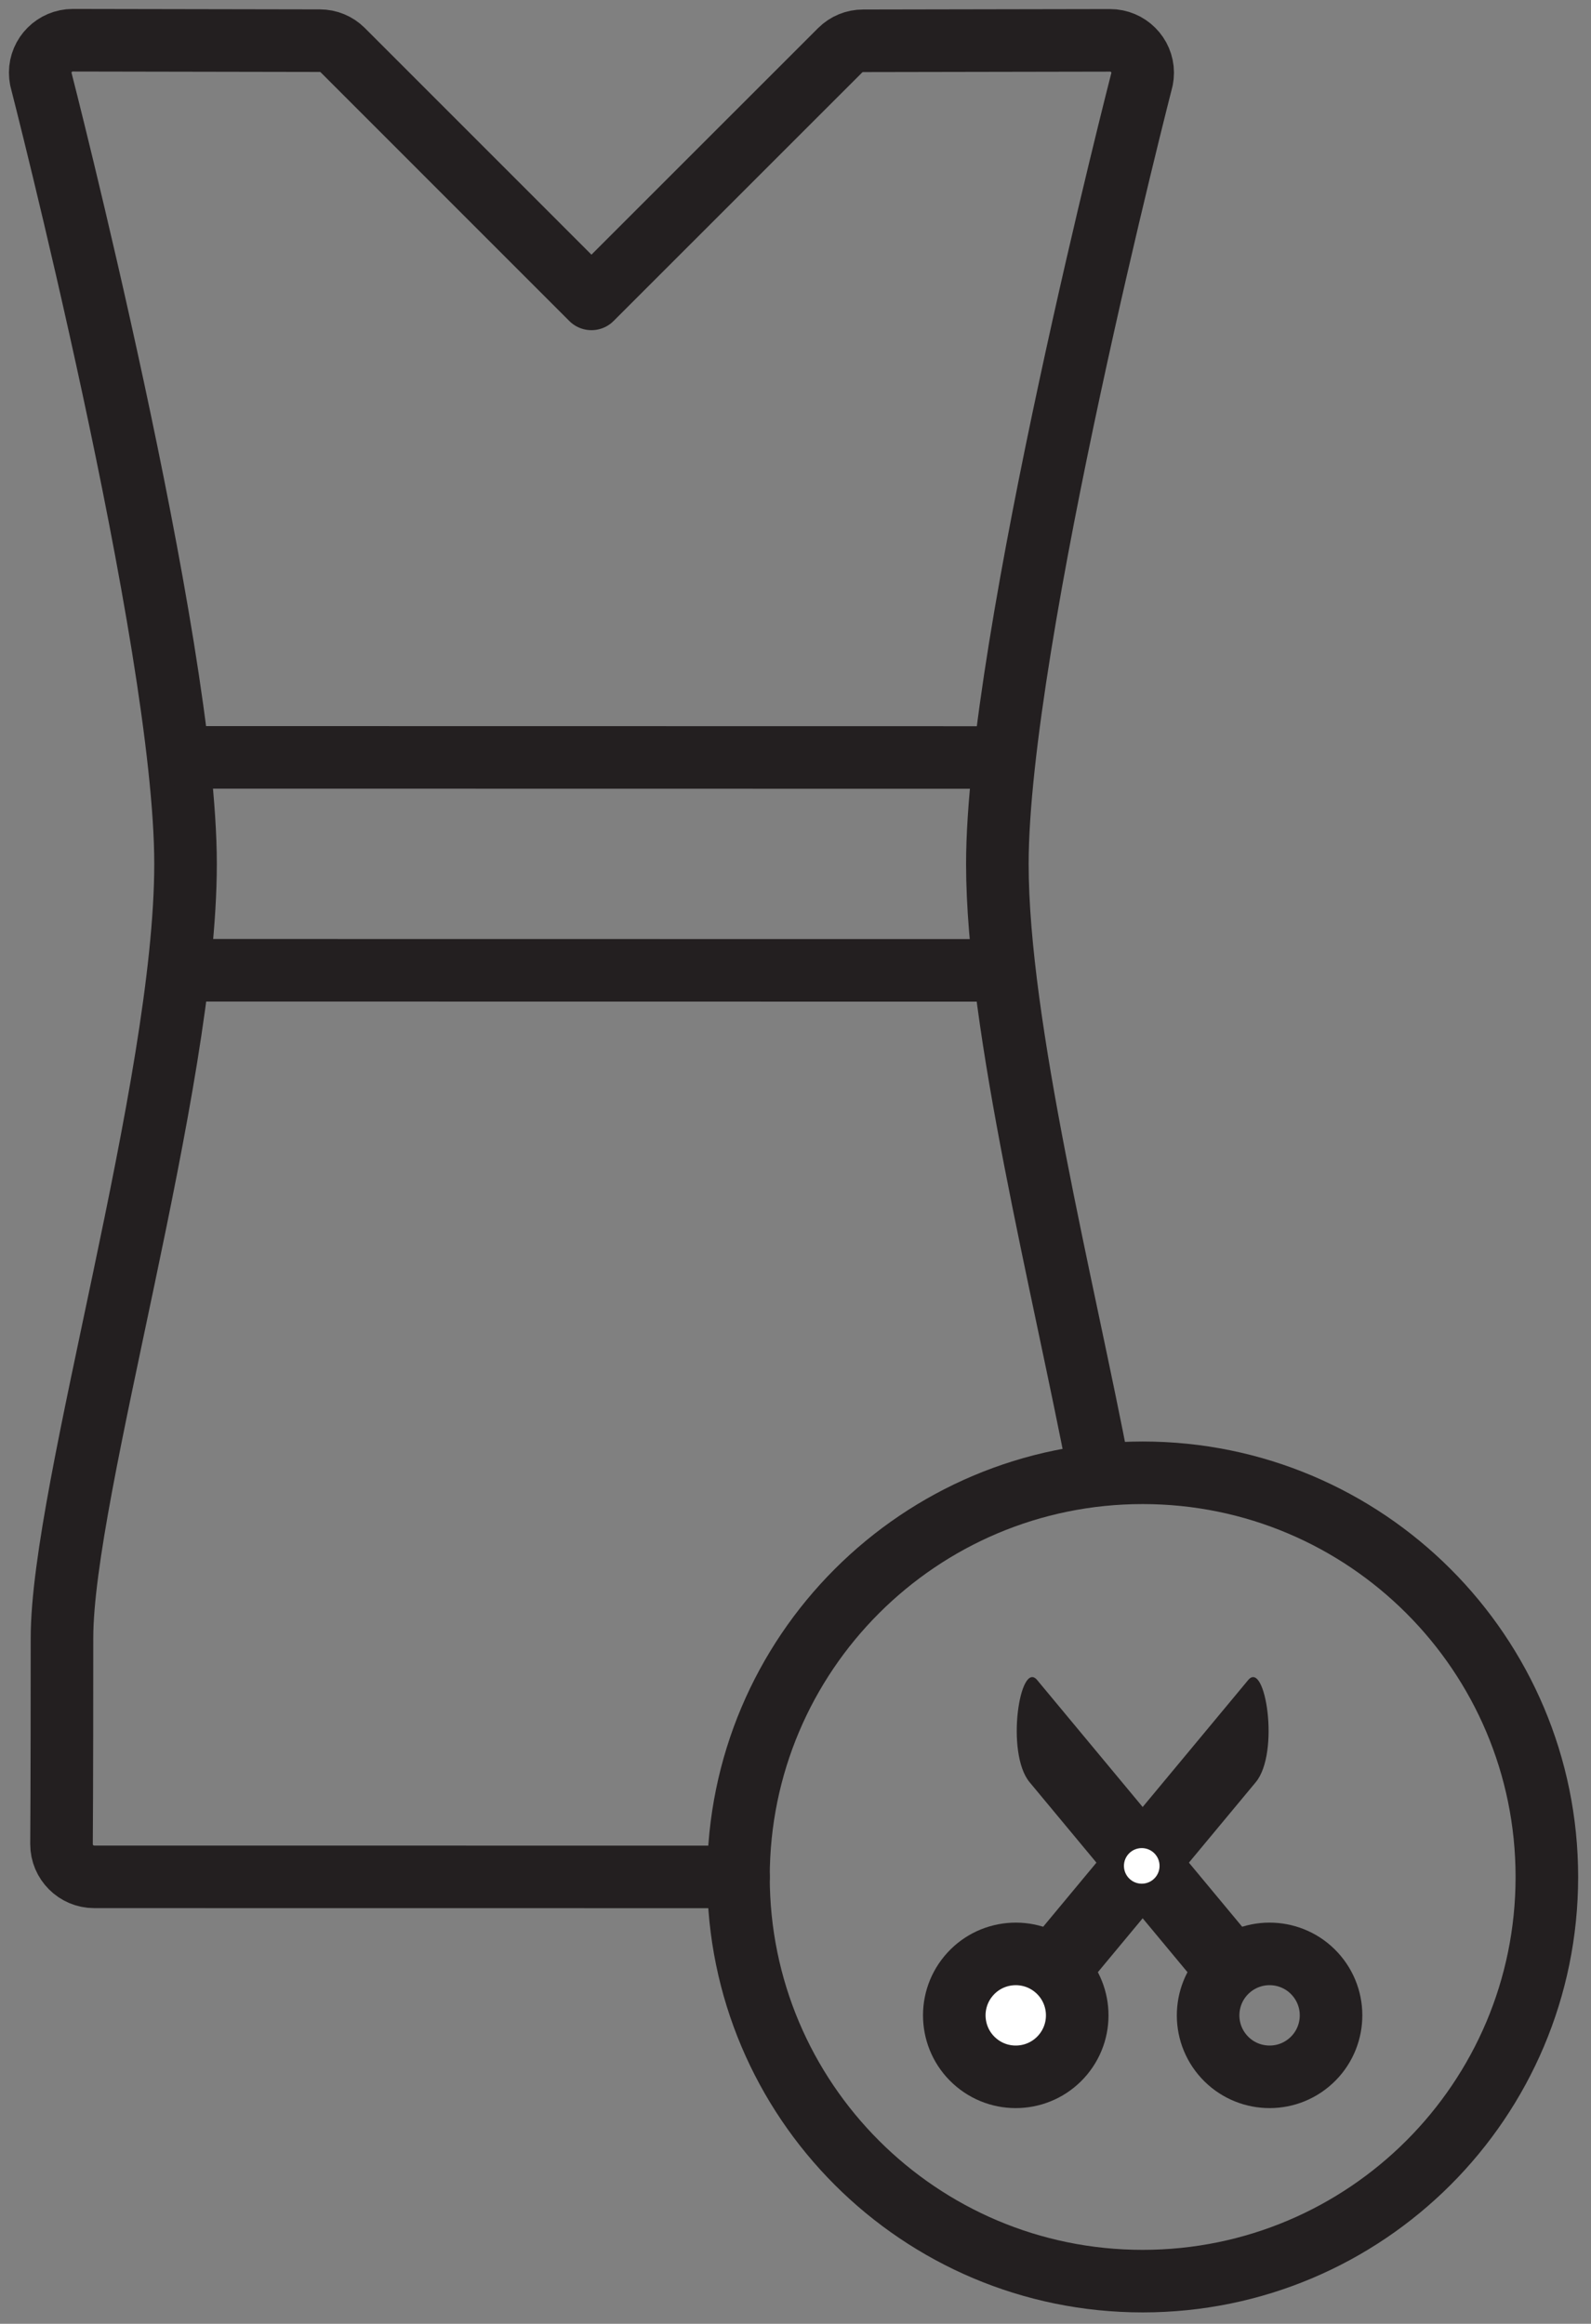 <?xml version="1.0" encoding="UTF-8"?>
<svg width="89px" height="130px" viewBox="0 0 89 130" version="1.1" xmlns="http://www.w3.org/2000/svg" xmlns:xlink="http://www.w3.org/1999/xlink">
    <rect x="0" y="0" width="89" height="130" fill="#808080" stroke="none"/>
    <!-- Generator: Sketch 40.3 (33839) - http://www.bohemiancoding.com/sketch -->
    <title>Design</title>
    <desc>Created with Sketch.</desc>
    <defs></defs>
    <g id="Page-2" stroke="none" stroke-width="1" fill="none" fill-rule="evenodd">
        <g id="Become-a-Lumumba-Designer" transform="translate(-275, -576)">
            <g id="Design" transform="translate(277, 578)">
                <path d="M59.485,80.392 C57.501,70.002 53.792,55.448 53.792,46.331 C53.792,33.885 61.886,2.426 61.886,2.426 C61.908,2.31 61.921,2.194 61.921,2.069 C61.921,1.072 61.102,0.257 60.097,0.257 L46.279,0.282 C45.796,0.282 45.343,0.47 45.001,0.809 L31.085,14.721 L17.169,0.802 C16.828,0.463 16.374,0.275 15.892,0.275 L2.073,0.25 C1.068,0.25 0.25,1.065 0.25,2.062 C0.25,2.188 0.262,2.304 0.284,2.42 C0.284,2.42 8.379,33.879 8.379,46.324 C8.379,58.769 1.468,81.343 1.468,89.632 C1.468,97.922 1.441,101.168 1.441,101.168 C1.441,102.175 2.261,102.996 3.269,102.996 L39.31,103" id="Stroke-1" stroke="#231F20" stroke-width="3.5" stroke-linecap="round" stroke-linejoin="round"></path>
                <path d="M8.379,52.279 L53.792,52.285" id="Stroke-3" stroke="#231F20" stroke-width="3.5" stroke-linecap="round" stroke-linejoin="round"></path>
                <path d="M8.379,40.369 L53.792,40.376" id="Stroke-5" stroke="#231F20" stroke-width="3.5" stroke-linecap="round" stroke-linejoin="round"></path>
                <path d="M84.531,103.002 C84.531,115.49 74.408,125.613 61.921,125.613 C49.433,125.613 39.31,115.49 39.31,103.002 C39.31,90.515 49.433,80.392 61.921,80.392 C74.408,80.392 84.531,90.515 84.531,103.002 L84.531,103.002 Z" id="Stroke-7" stroke="#231F20" stroke-width="3.5" stroke-linecap="round" stroke-linejoin="round"></path>
                <path d="M65.302,109.383 C65.302,109.383 56.96,99.344 55.595,97.702 C54.231,96.06 55.058,90.83 56.019,91.987 L68.362,106.841" id="Fill-9" fill="#231F20"></path>
                <path d="M66.375,112.943 C67.589,114.403 69.757,114.604 71.217,113.39 C72.678,112.176 72.878,110.008 71.665,108.548 C70.451,107.087 68.283,106.887 66.822,108.101 C65.362,109.314 65.162,111.482 66.375,112.943" id="Fill-11"></path>
                <path d="M66.375,112.943 C67.589,114.403 69.757,114.604 71.217,113.39 C72.678,112.176 72.878,110.008 71.665,108.548 C70.451,107.087 68.283,106.887 66.822,108.101 C65.362,109.314 65.162,111.482 66.375,112.943 L66.375,112.943 Z" id="Stroke-13" stroke="#231F20" stroke-width="3.5" stroke-linecap="round" stroke-linejoin="round"></path>
                <path d="M58.539,109.383 C58.539,109.383 66.881,99.344 68.246,97.702 C69.61,96.06 68.783,90.83 67.822,91.987 L55.479,106.841" id="Fill-15" fill="#231F20"></path>
                <path d="M57.466,112.943 C56.252,114.403 54.084,114.604 52.624,113.39 C51.163,112.176 50.963,110.008 52.176,108.548 C53.39,107.087 55.558,106.887 57.019,108.101 C58.479,109.314 58.679,111.482 57.466,112.943" id="Fill-17" fill="#FFFFFF"></path>
                <path d="M57.466,112.943 C56.252,114.403 54.084,114.604 52.624,113.39 C51.163,112.176 50.963,110.008 52.176,108.548 C53.39,107.087 55.558,106.887 57.019,108.101 C58.479,109.314 58.679,111.482 57.466,112.943 L57.466,112.943 Z" id="Stroke-19" stroke="#231F20" stroke-width="3.5" stroke-linecap="round" stroke-linejoin="round"></path>
                <path d="M62.865,102.383 C62.865,102.933 62.419,103.379 61.869,103.379 C61.319,103.379 60.873,102.933 60.873,102.383 C60.873,101.833 61.319,101.388 61.869,101.388 C62.419,101.388 62.865,101.833 62.865,102.383" id="Fill-21" fill="#FFFFFF"></path>
            </g>
        </g>
    </g>
</svg>